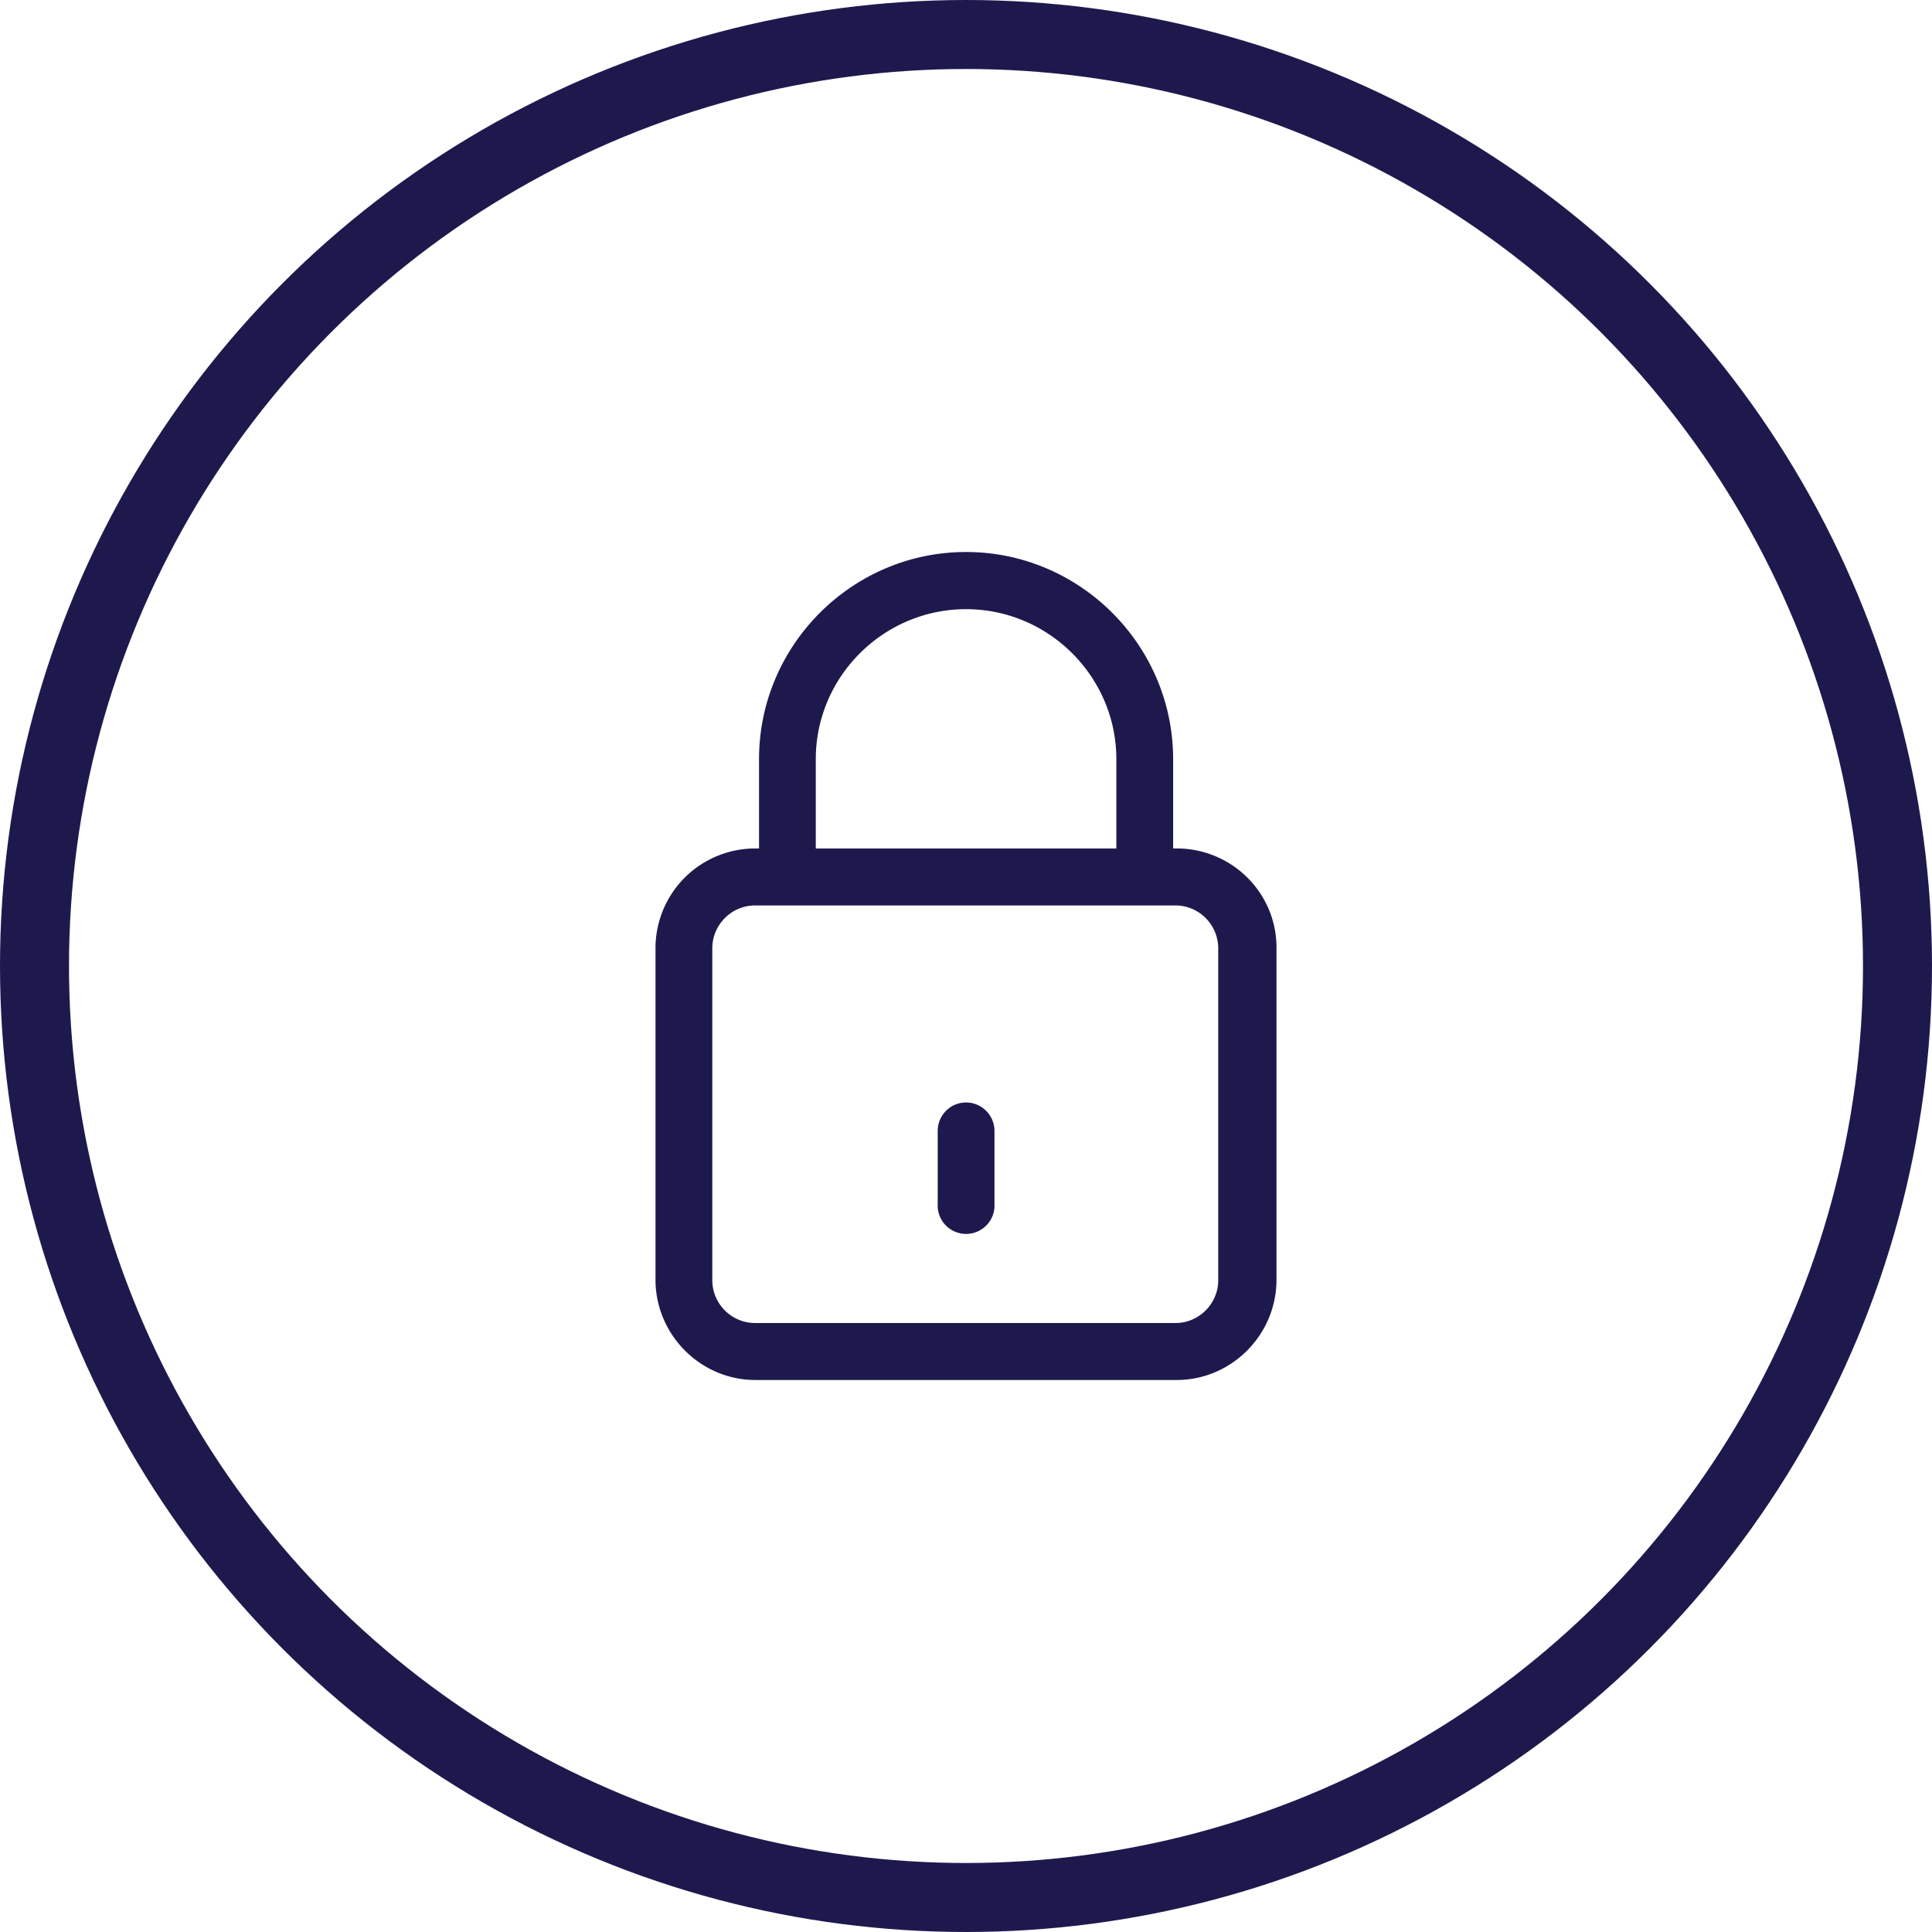 <svg xmlns="http://www.w3.org/2000/svg" xmlns:xlink="http://www.w3.org/1999/xlink" width="56" height="56" viewBox="0 0 56 56">
    <defs>
        <circle id="a" cx="28" cy="28" r="28"/>
    </defs>
    <g fill="none" fill-rule="evenodd">
        <mask id="b" fill="#fff">
            <use xlink:href="#a"/>
        </mask>
        <circle cx="28" cy="28" r="27" stroke="#1E194D" stroke-width="2"/>
        <path fill="#1E194D" fill-rule="nonzero" d="M34.11 24.593c1.588 0 2.895 1.283 2.89 2.882v9.619C37 38.688 35.698 40 34.106 40H21.894C20.307 40 19 38.688 19 37.094v-9.619a2.89 2.89 0 0 1 2.894-2.882h.107v-2.586C22 18.697 24.706 16 28.002 16c3.296 0 6.002 2.697 6.002 6.007v2.586h.107zm-10.464-2.586v2.586h8.712v-2.586c0-2.396-1.965-4.35-4.356-4.35-2.39 0-4.356 1.95-4.356 4.35zm11.665 15.096V27.49c0-.686-.557-1.245-1.24-1.245H21.886c-.683 0-1.24.56-1.24 1.245v9.613c0 .686.557 1.245 1.24 1.245h12.187c.682 0 1.239-.56 1.239-1.245zm-7.309-5.147c.455 0 .823.37.823.827v2.109a.824.824 0 1 1-1.645 0v-2.11c0-.456.367-.826.822-.826z" mask="url(#b)"/>
    </g>
</svg>
